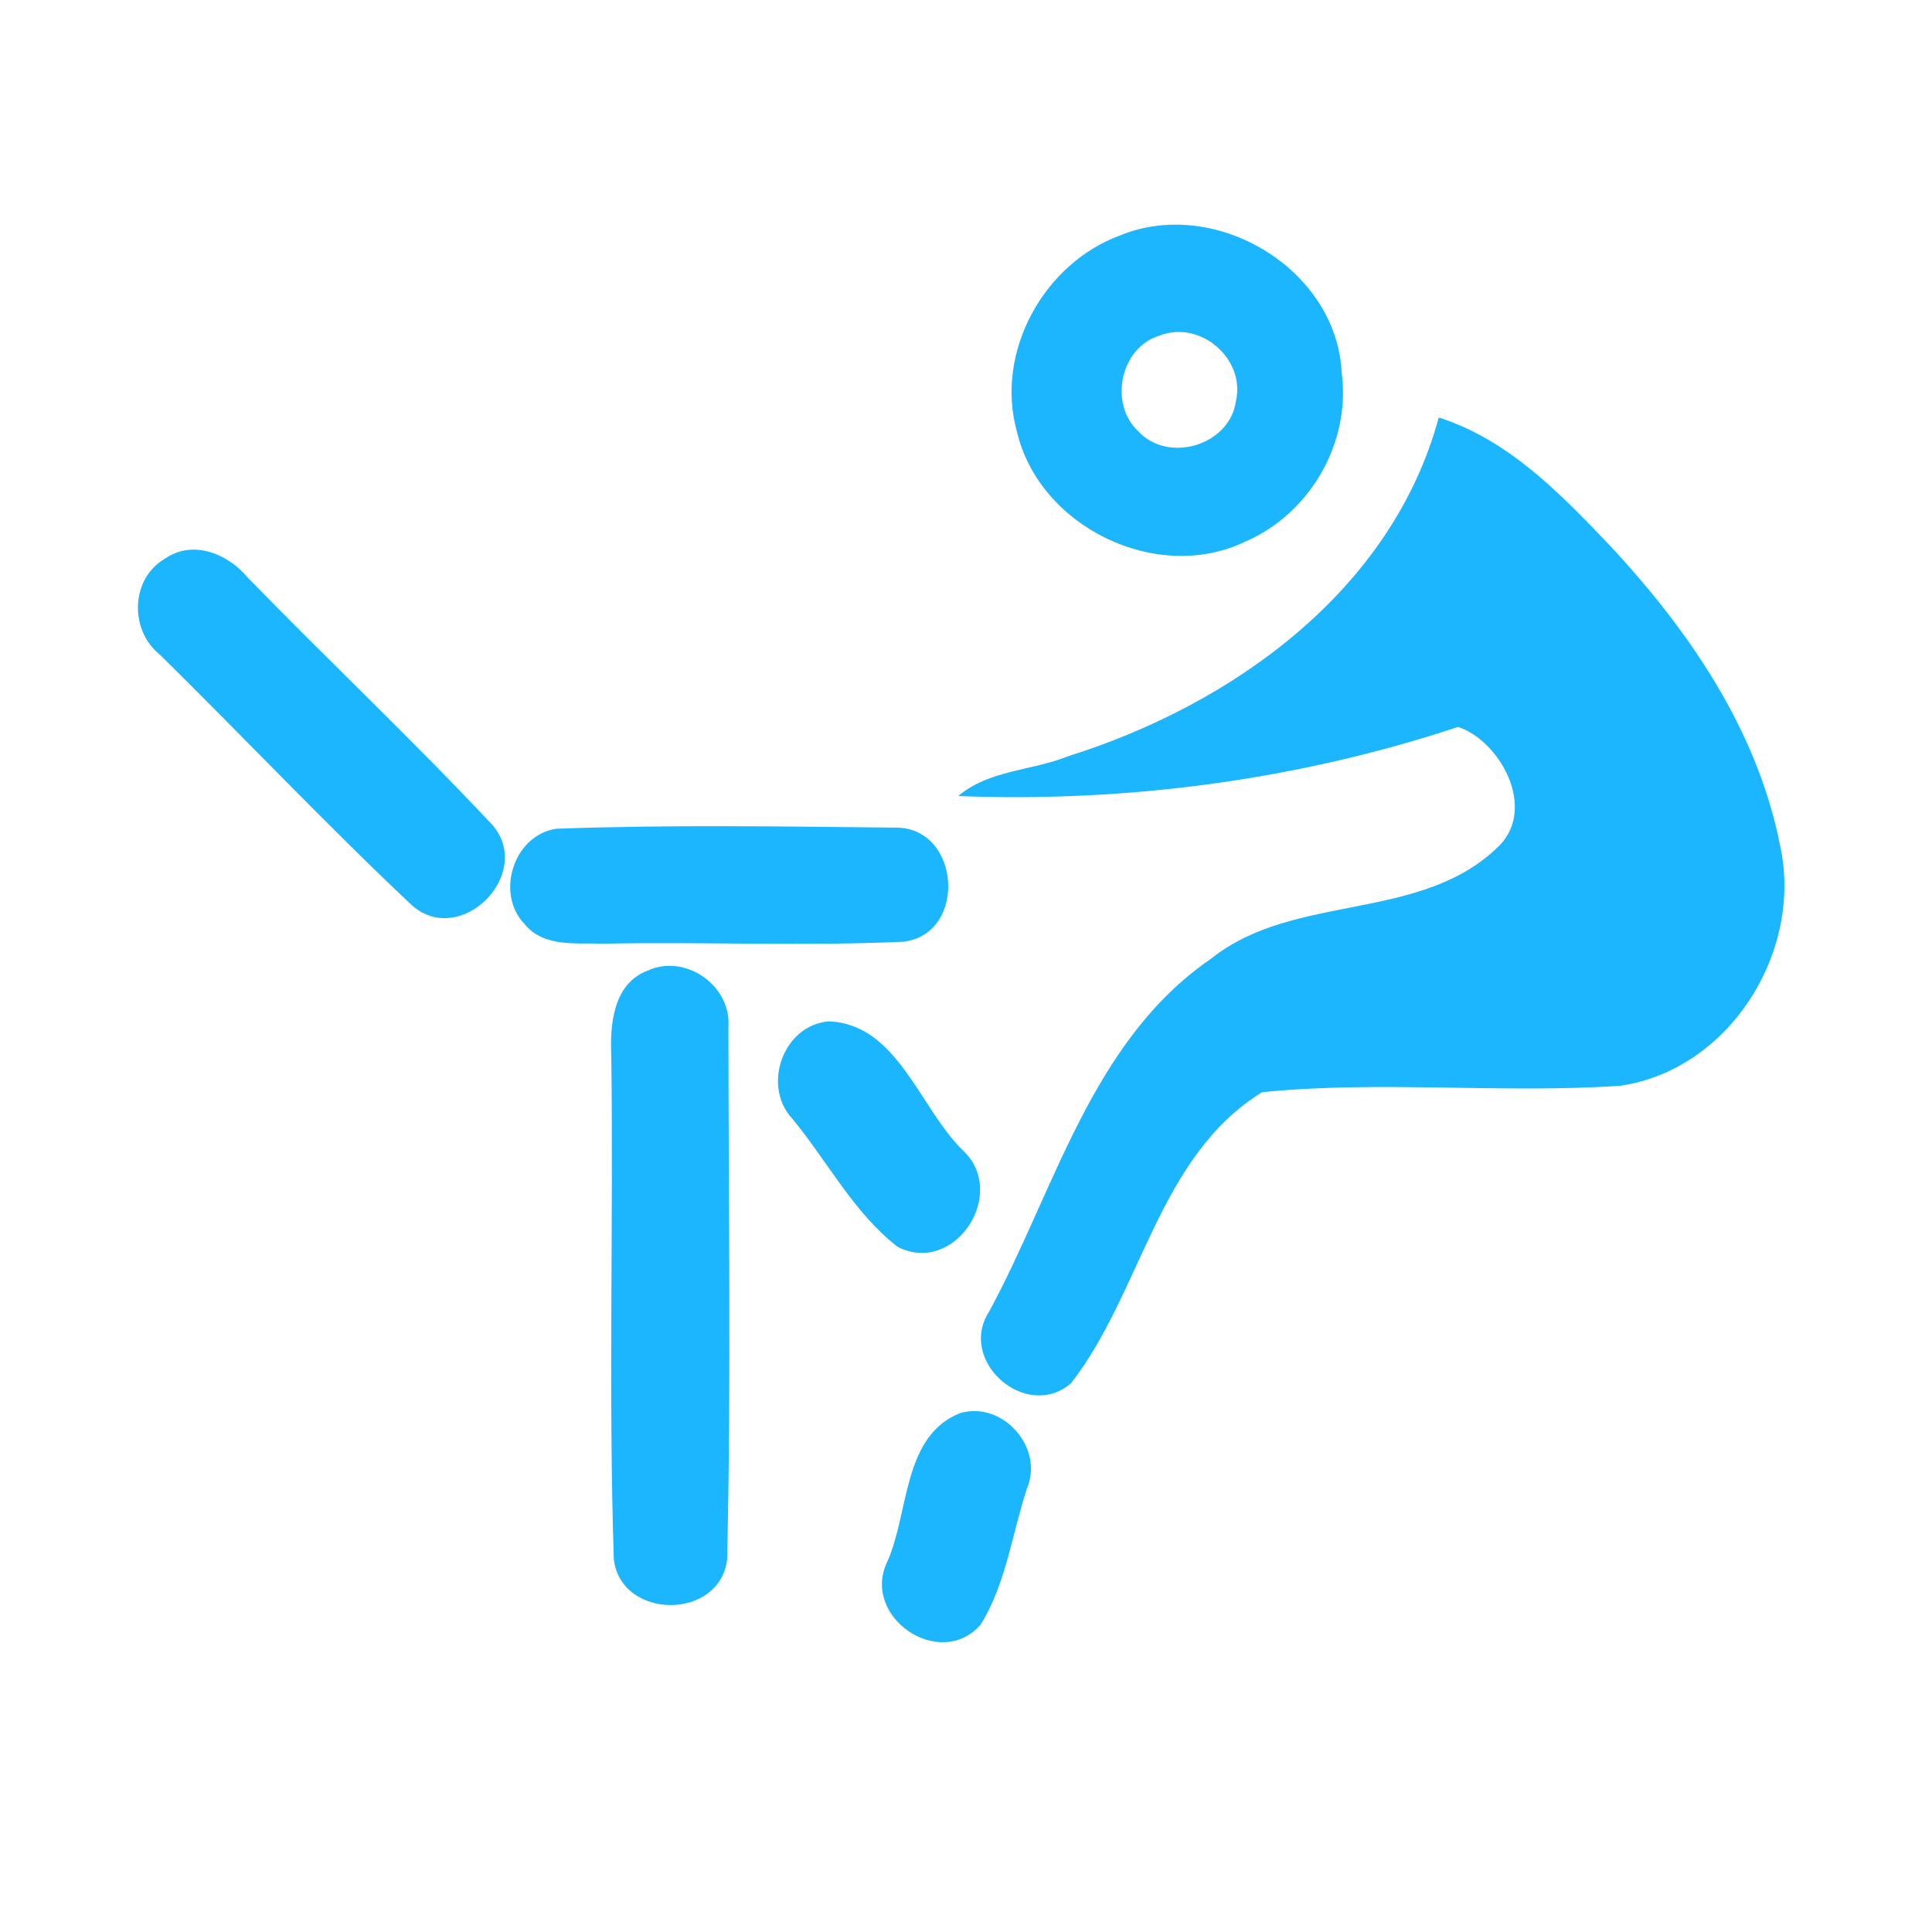 <?xml version="1.0" encoding="UTF-8" ?>
<!DOCTYPE svg PUBLIC "-//W3C//DTD SVG 1.1//EN" "http://www.w3.org/Graphics/SVG/1.1/DTD/svg11.dtd">
<svg width="192pt" height="192pt" viewBox="0 0 192 192" version="1.1" xmlns="http://www.w3.org/2000/svg">
<g id="#1cb6ffff">
<path fill="#1cb6ff" opacity="1.00" d=" M 111.33 23.39 C 120.76 19.52 132.83 26.70 133.33 37.01 C 134.28 43.99 130.18 51.07 123.74 53.83 C 114.96 58.06 103.27 52.35 101.06 42.89 C 98.86 35.00 103.72 26.17 111.33 23.39 M 115.26 33.34 C 111.35 34.51 110.16 40.10 113.12 42.86 C 116.10 46.09 122.21 44.26 122.82 39.88 C 123.81 35.68 119.29 31.78 115.26 33.34 Z" />
<path fill="#1cb6ff" opacity="1.00" d=" M 142.98 41.49 C 149.87 43.68 155.02 49.01 159.88 54.10 C 167.75 62.51 174.63 72.49 176.89 83.97 C 179.25 94.53 171.90 106.29 161.04 107.90 C 149.20 108.70 137.19 107.36 125.42 108.54 C 115.07 114.94 113.49 128.38 106.45 137.45 C 102.01 141.31 95.09 135.27 98.31 130.32 C 104.86 118.25 108.45 103.43 120.36 95.27 C 128.65 88.64 141.26 91.74 149.01 84.03 C 152.74 80.21 149.01 73.59 144.90 72.24 C 128.96 77.52 111.99 79.76 95.23 79.11 C 98.27 76.51 102.55 76.61 106.13 75.16 C 122.44 70.04 138.32 58.73 142.98 41.49 Z" />
<path fill="#1cb6ff" opacity="1.00" d=" M 16.41 55.51 C 19.16 53.60 22.65 55.03 24.60 57.38 C 32.65 65.66 41.07 73.59 48.96 82.01 C 53.07 86.86 45.83 94.17 40.98 90.01 C 32.41 81.94 24.30 73.34 15.90 65.07 C 12.84 62.65 12.96 57.49 16.41 55.51 Z" />
<path fill="#1cb6ff" opacity="1.00" d=" M 55.27 82.36 C 66.51 81.95 77.80 82.13 89.05 82.25 C 95.42 82.24 96.18 92.68 89.88 93.58 C 79.94 94.05 69.96 93.58 60.00 93.78 C 57.34 93.68 54.06 94.19 52.15 91.85 C 49.19 88.81 51.04 83.00 55.27 82.36 Z" />
<path fill="#1cb6ff" opacity="1.00" d=" M 64.36 96.46 C 68.08 94.74 72.66 97.92 72.39 101.99 C 72.39 119.65 72.67 137.34 72.26 154.99 C 71.52 161.04 61.72 161.00 61.00 154.96 C 60.46 138.33 60.97 121.66 60.75 105.01 C 60.60 101.85 60.92 97.76 64.36 96.46 Z" />
<path fill="#1cb6ff" opacity="1.00" d=" M 82.38 101.50 C 89.22 101.79 91.37 110.12 95.69 114.32 C 100.26 118.59 94.87 126.82 89.19 123.90 C 84.84 120.52 82.23 115.40 78.75 111.19 C 75.68 107.90 77.83 101.86 82.38 101.50 Z" />
<path fill="#1cb6ff" opacity="1.00" d=" M 95.40 140.44 C 99.65 139.18 103.81 143.88 102.04 147.97 C 100.57 152.46 99.97 157.41 97.45 161.46 C 93.40 166.08 85.47 160.66 88.21 155.13 C 90.35 150.27 89.71 142.71 95.40 140.44 Z" />
</g>
</svg>
